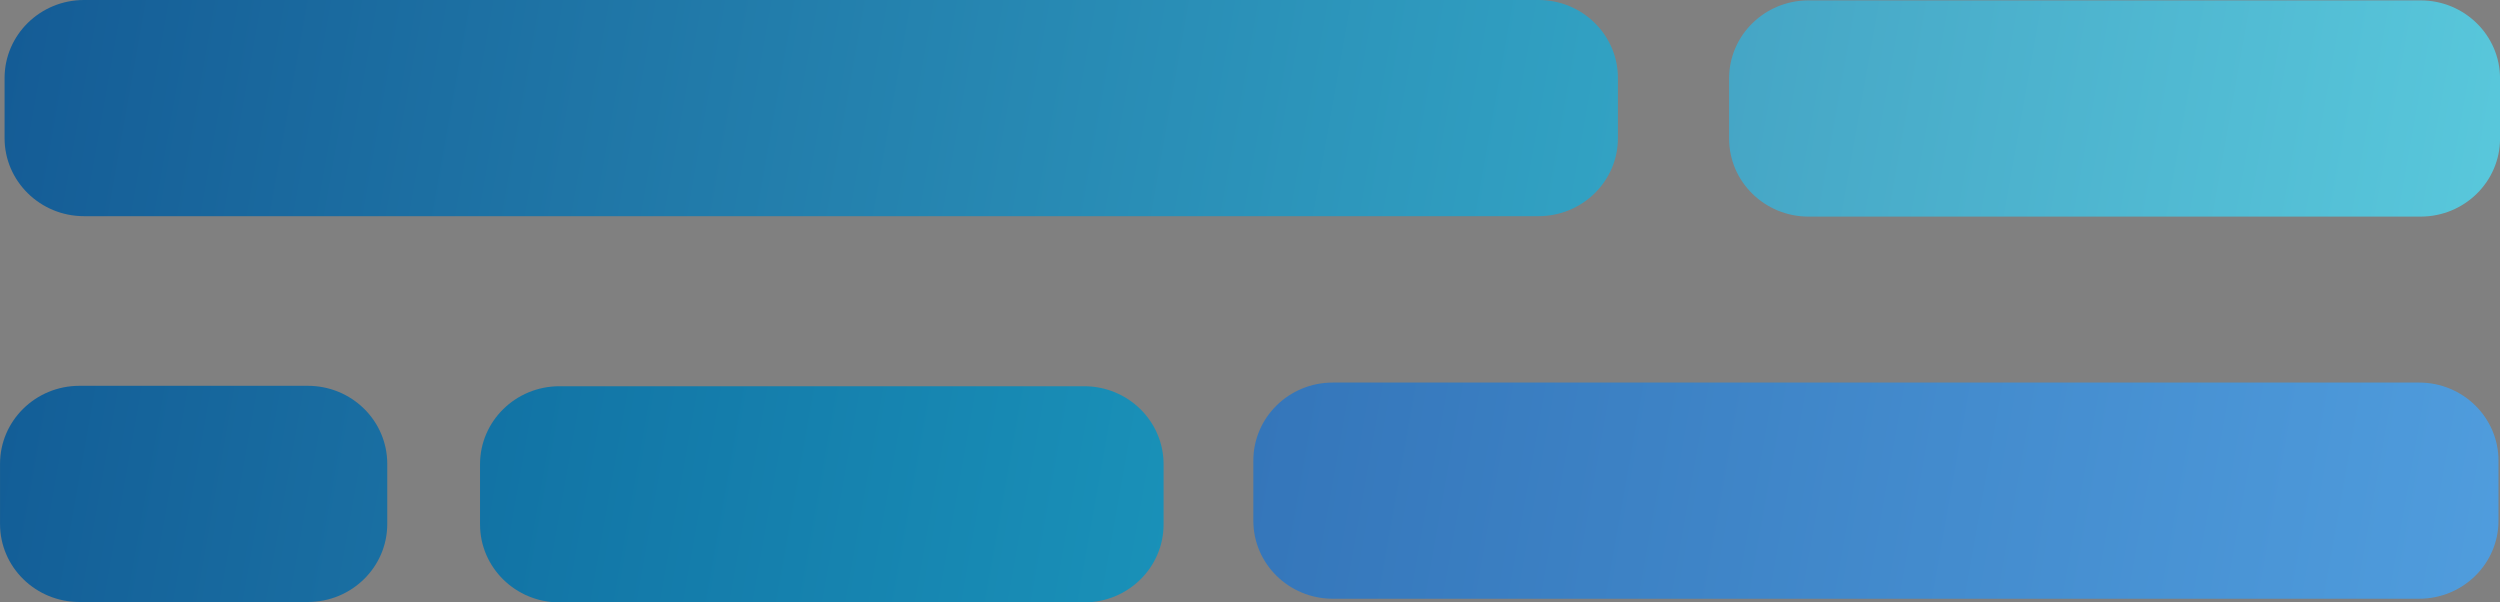 <svg width="83" height="20" viewBox="0 0 83 20" fill="none" xmlns="http://www.w3.org/2000/svg">
<rect x="0" y="0" width="83" height="20" fill="#808080" stroke="none"/>
<g clip-path="url(#clip0_754_603)">
<path d="M51.078 0H2.789C1.333 0 0.152 1.16 0.152 2.591V4.587C0.152 6.017 1.333 7.177 2.789 7.177H51.078C52.534 7.177 53.715 6.017 53.715 4.587V2.591C53.715 1.16 52.534 0 51.078 0Z" fill="url(#paint0_linear_754_603)"/>
<path d="M80.364 0.013H60.043C58.587 0.013 57.406 1.173 57.406 2.604V4.6C57.406 6.031 58.587 7.191 60.043 7.191H80.364C81.82 7.191 83.001 6.031 83.001 4.6V2.604C83.001 1.173 81.82 0.013 80.364 0.013Z" fill="url(#paint1_linear_754_603)"/>
<path d="M18.574 20L35.994 20C37.45 20 38.631 18.84 38.631 17.409V15.413C38.631 13.983 37.45 12.823 35.994 12.823L18.574 12.823C17.118 12.823 15.937 13.983 15.937 15.413V17.409C15.937 18.84 17.118 20 18.574 20Z" fill="url(#paint2_linear_754_603)"/>
<path d="M2.637 19.986H10.22C11.677 19.986 12.857 18.827 12.857 17.396V15.4C12.857 13.969 11.677 12.809 10.22 12.809H2.637C1.181 12.809 0.001 13.969 0.001 15.4V17.396C0.001 18.827 1.181 19.986 2.637 19.986Z" fill="url(#paint3_linear_754_603)"/>
<path d="M80.313 12.701H44.248C42.792 12.701 41.611 13.861 41.611 15.292V17.288C41.611 18.718 42.792 19.878 44.248 19.878H80.313C81.769 19.878 82.95 18.718 82.95 17.288V15.292C82.95 13.861 81.769 12.701 80.313 12.701Z" fill="url(#paint4_linear_754_603)"/>
</g>
<defs>
<linearGradient id="paint0_linear_754_603" x1="122.51" y1="19.995" x2="-34.916" y2="-8.003" gradientUnits="userSpaceOnUse">
<stop stop-color="#59FFFF"/>
<stop offset="1" stop-color="#002C77"/>
</linearGradient>
<linearGradient id="paint1_linear_754_603" x1="124.38" y1="12.904" x2="-33.045" y2="-15.097" gradientUnits="userSpaceOnUse">
<stop stop-color="#78FFFF"/>
<stop offset="1" stop-color="#002C77"/>
</linearGradient>
<linearGradient id="paint2_linear_754_603" x1="120.897" y1="32.483" x2="-36.529" y2="4.481" gradientUnits="userSpaceOnUse">
<stop stop-color="#35FFFF"/>
<stop offset="1" stop-color="#002C77"/>
</linearGradient>
<linearGradient id="paint3_linear_754_603" x1="120.283" y1="35.943" x2="-37.143" y2="7.944" gradientUnits="userSpaceOnUse">
<stop stop-color="#50FFFF"/>
<stop offset="1" stop-color="#002C77"/>
</linearGradient>
<linearGradient id="paint4_linear_754_603" x1="121.956" y1="26.533" x2="-35.472" y2="-1.466" gradientUnits="userSpaceOnUse">
<stop stop-color="#6AC2FF"/>
<stop offset="1" stop-color="#002C77"/>
</linearGradient>
<clipPath id="clip0_754_603">
<rect width="83" height="20" fill="white"/>
</clipPath>
</defs>
</svg>
